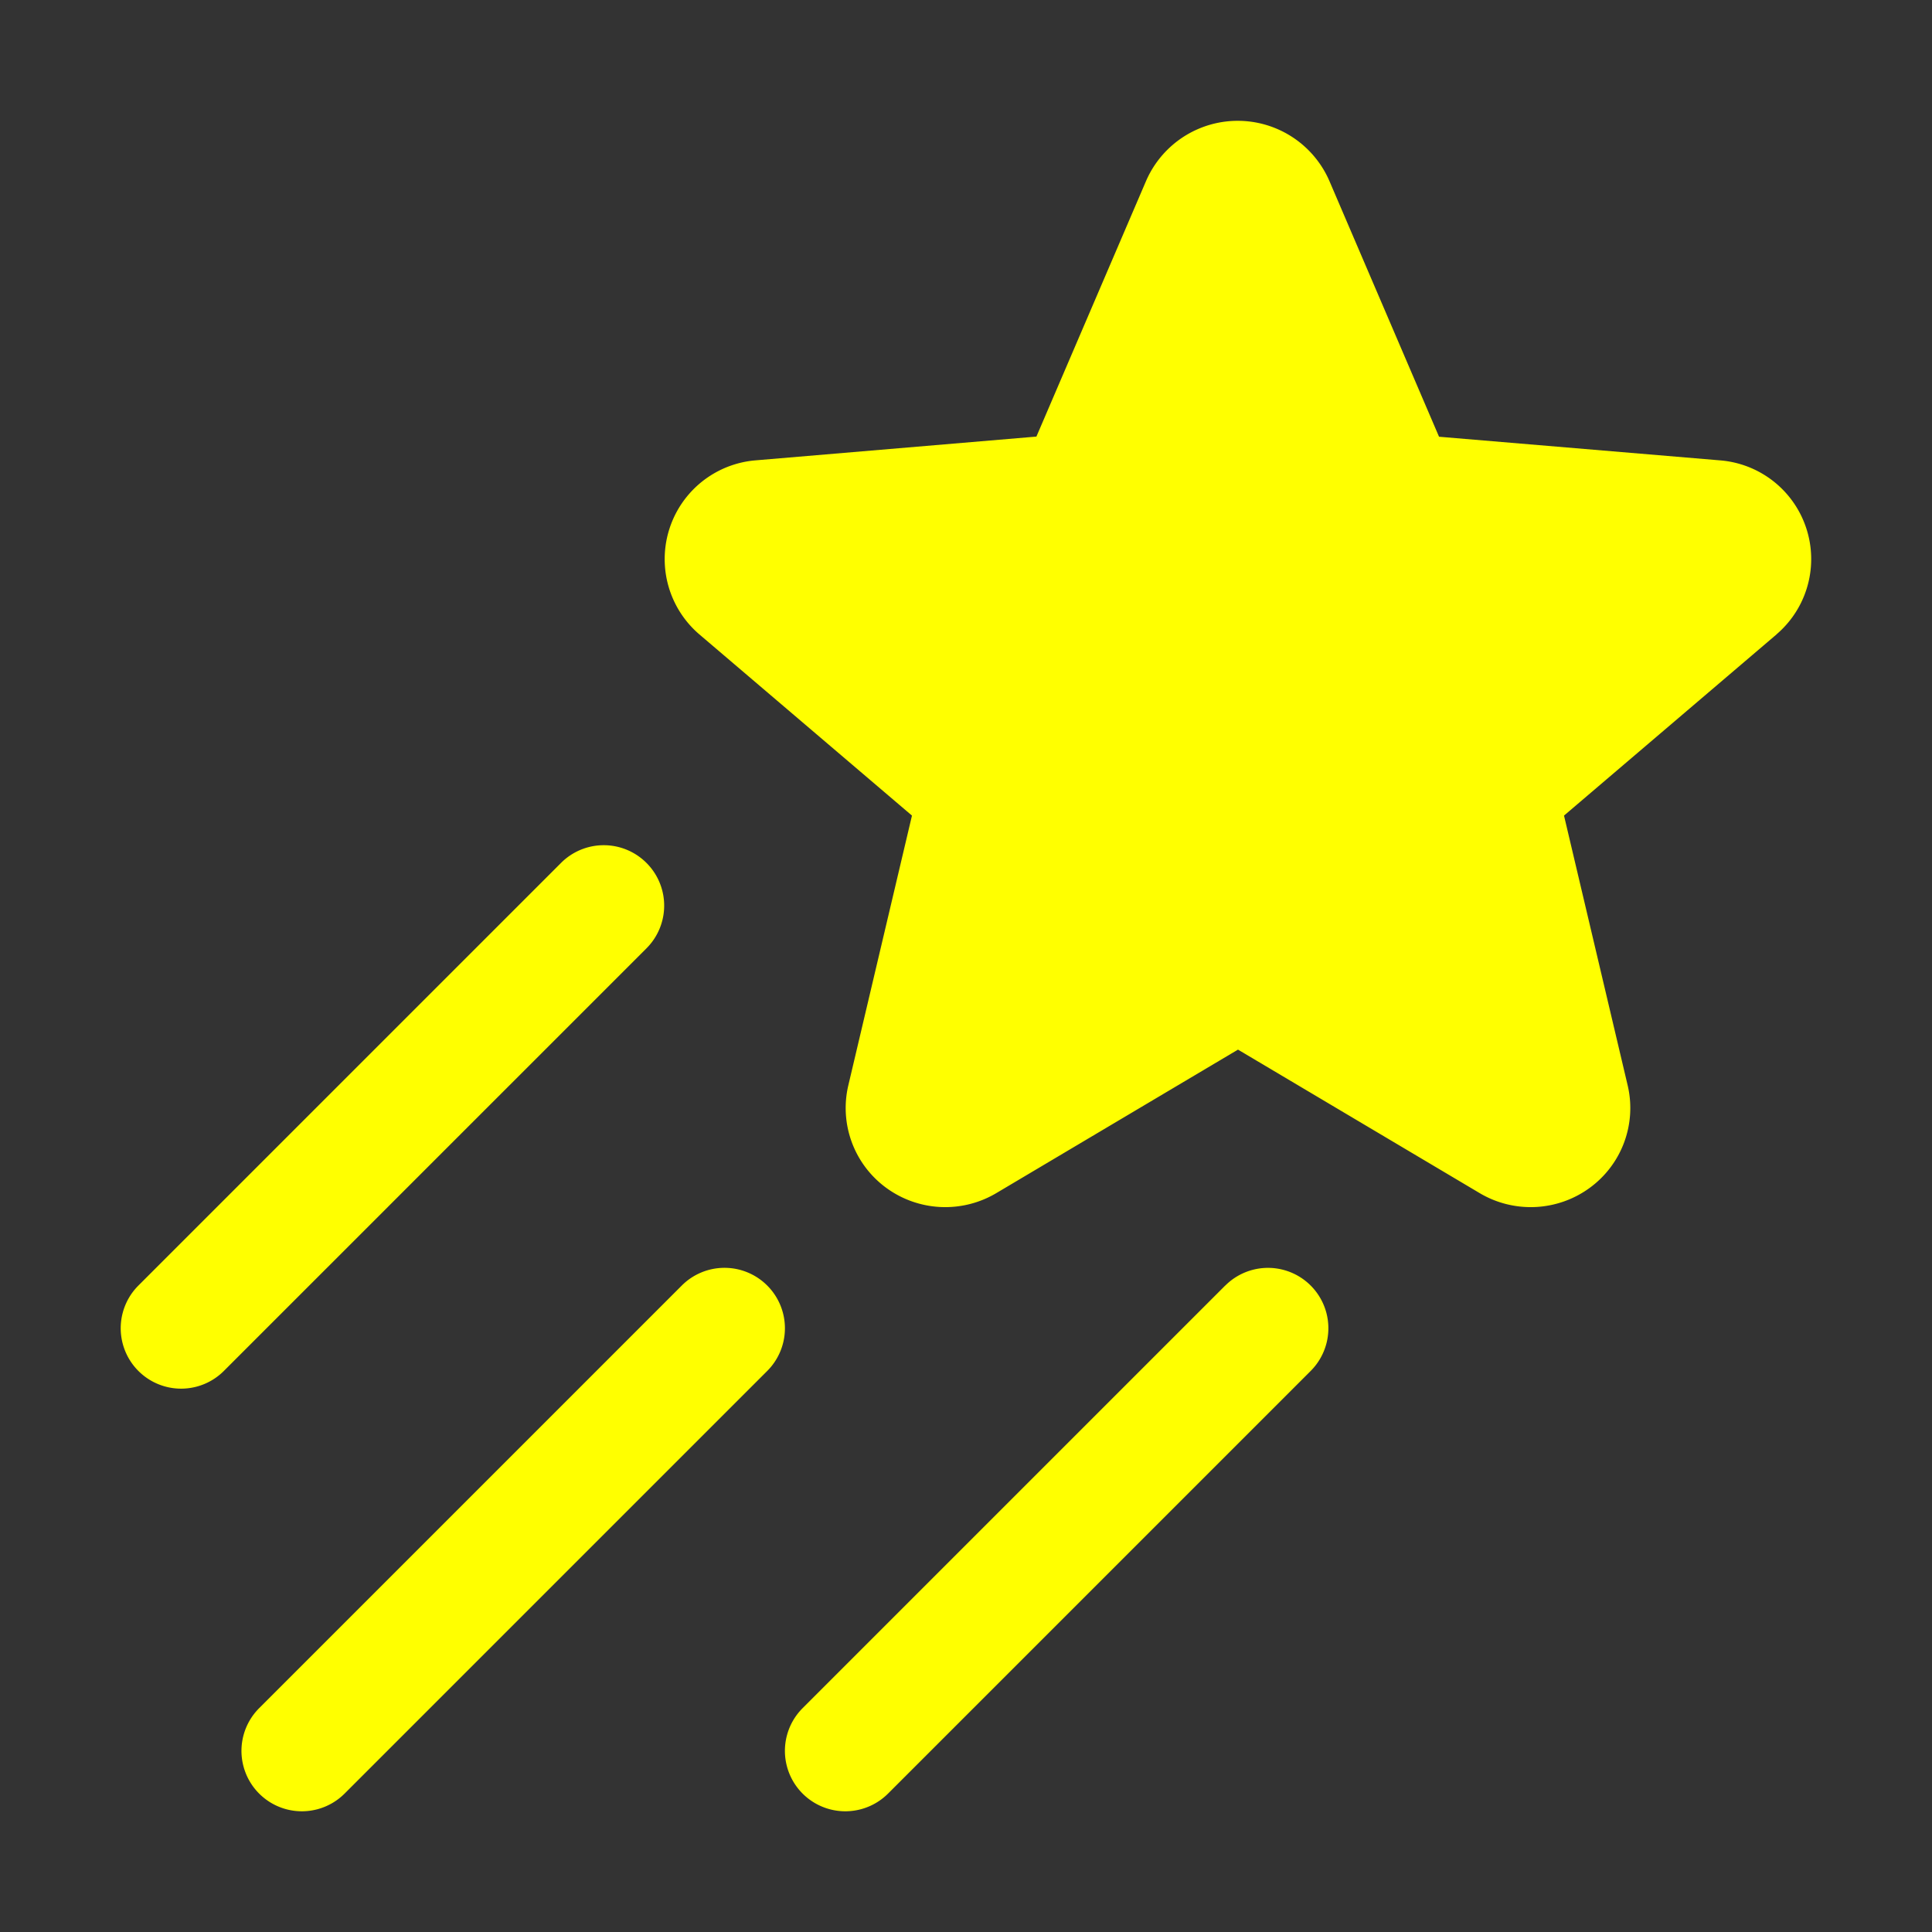 <?xml version="1.0" encoding="utf-8"?>
<!-- Generated by IcoMoon.io -->
<!DOCTYPE svg PUBLIC "-//W3C//DTD SVG 1.1//EN" "http://www.w3.org/Graphics/SVG/1.1/DTD/svg11.dtd">
<svg xmlns="http://www.w3.org/2000/svg" width="32" height="32" fill="yellow" viewBox="0 0 256 256">
    <rect x="0" y="0" width="256" height="256" fill="#333333" stroke="none"/>
    <path d="M235.39,84.07l-28.15,24,8.43,35.73a13.09,13.09,0,0,1-5,13.58,13.25,13.25,0,0,1-14.63.7l-32-19-32,19a13.25,13.25,0,0,1-14.63-.7,13.1,13.1,0,0,1-5-13.58l8.43-35.73-28.16-24A13.13,13.13,0,0,1,100.1,61l37.23-3.15L151.85,24a13.24,13.24,0,0,1,24.31,0l14.52,33.87L227.9,61a13.12,13.12,0,0,1,7.49,23.06ZM85.66,114.34a8,8,0,0,0-11.32,0l-56,56a8,8,0,0,0,11.32,11.32l56-56A8,8,0,0,0,85.66,114.34Zm16,56a8,8,0,0,0-11.32,0l-56,56a8,8,0,0,0,11.32,11.32l56-56A8,8,0,0,0,101.66,170.34Zm60.69,0-56,56a8,8,0,0,0,11.32,11.32l56-56a8,8,0,0,0-11.31-11.32Z">
    </path>
</svg>